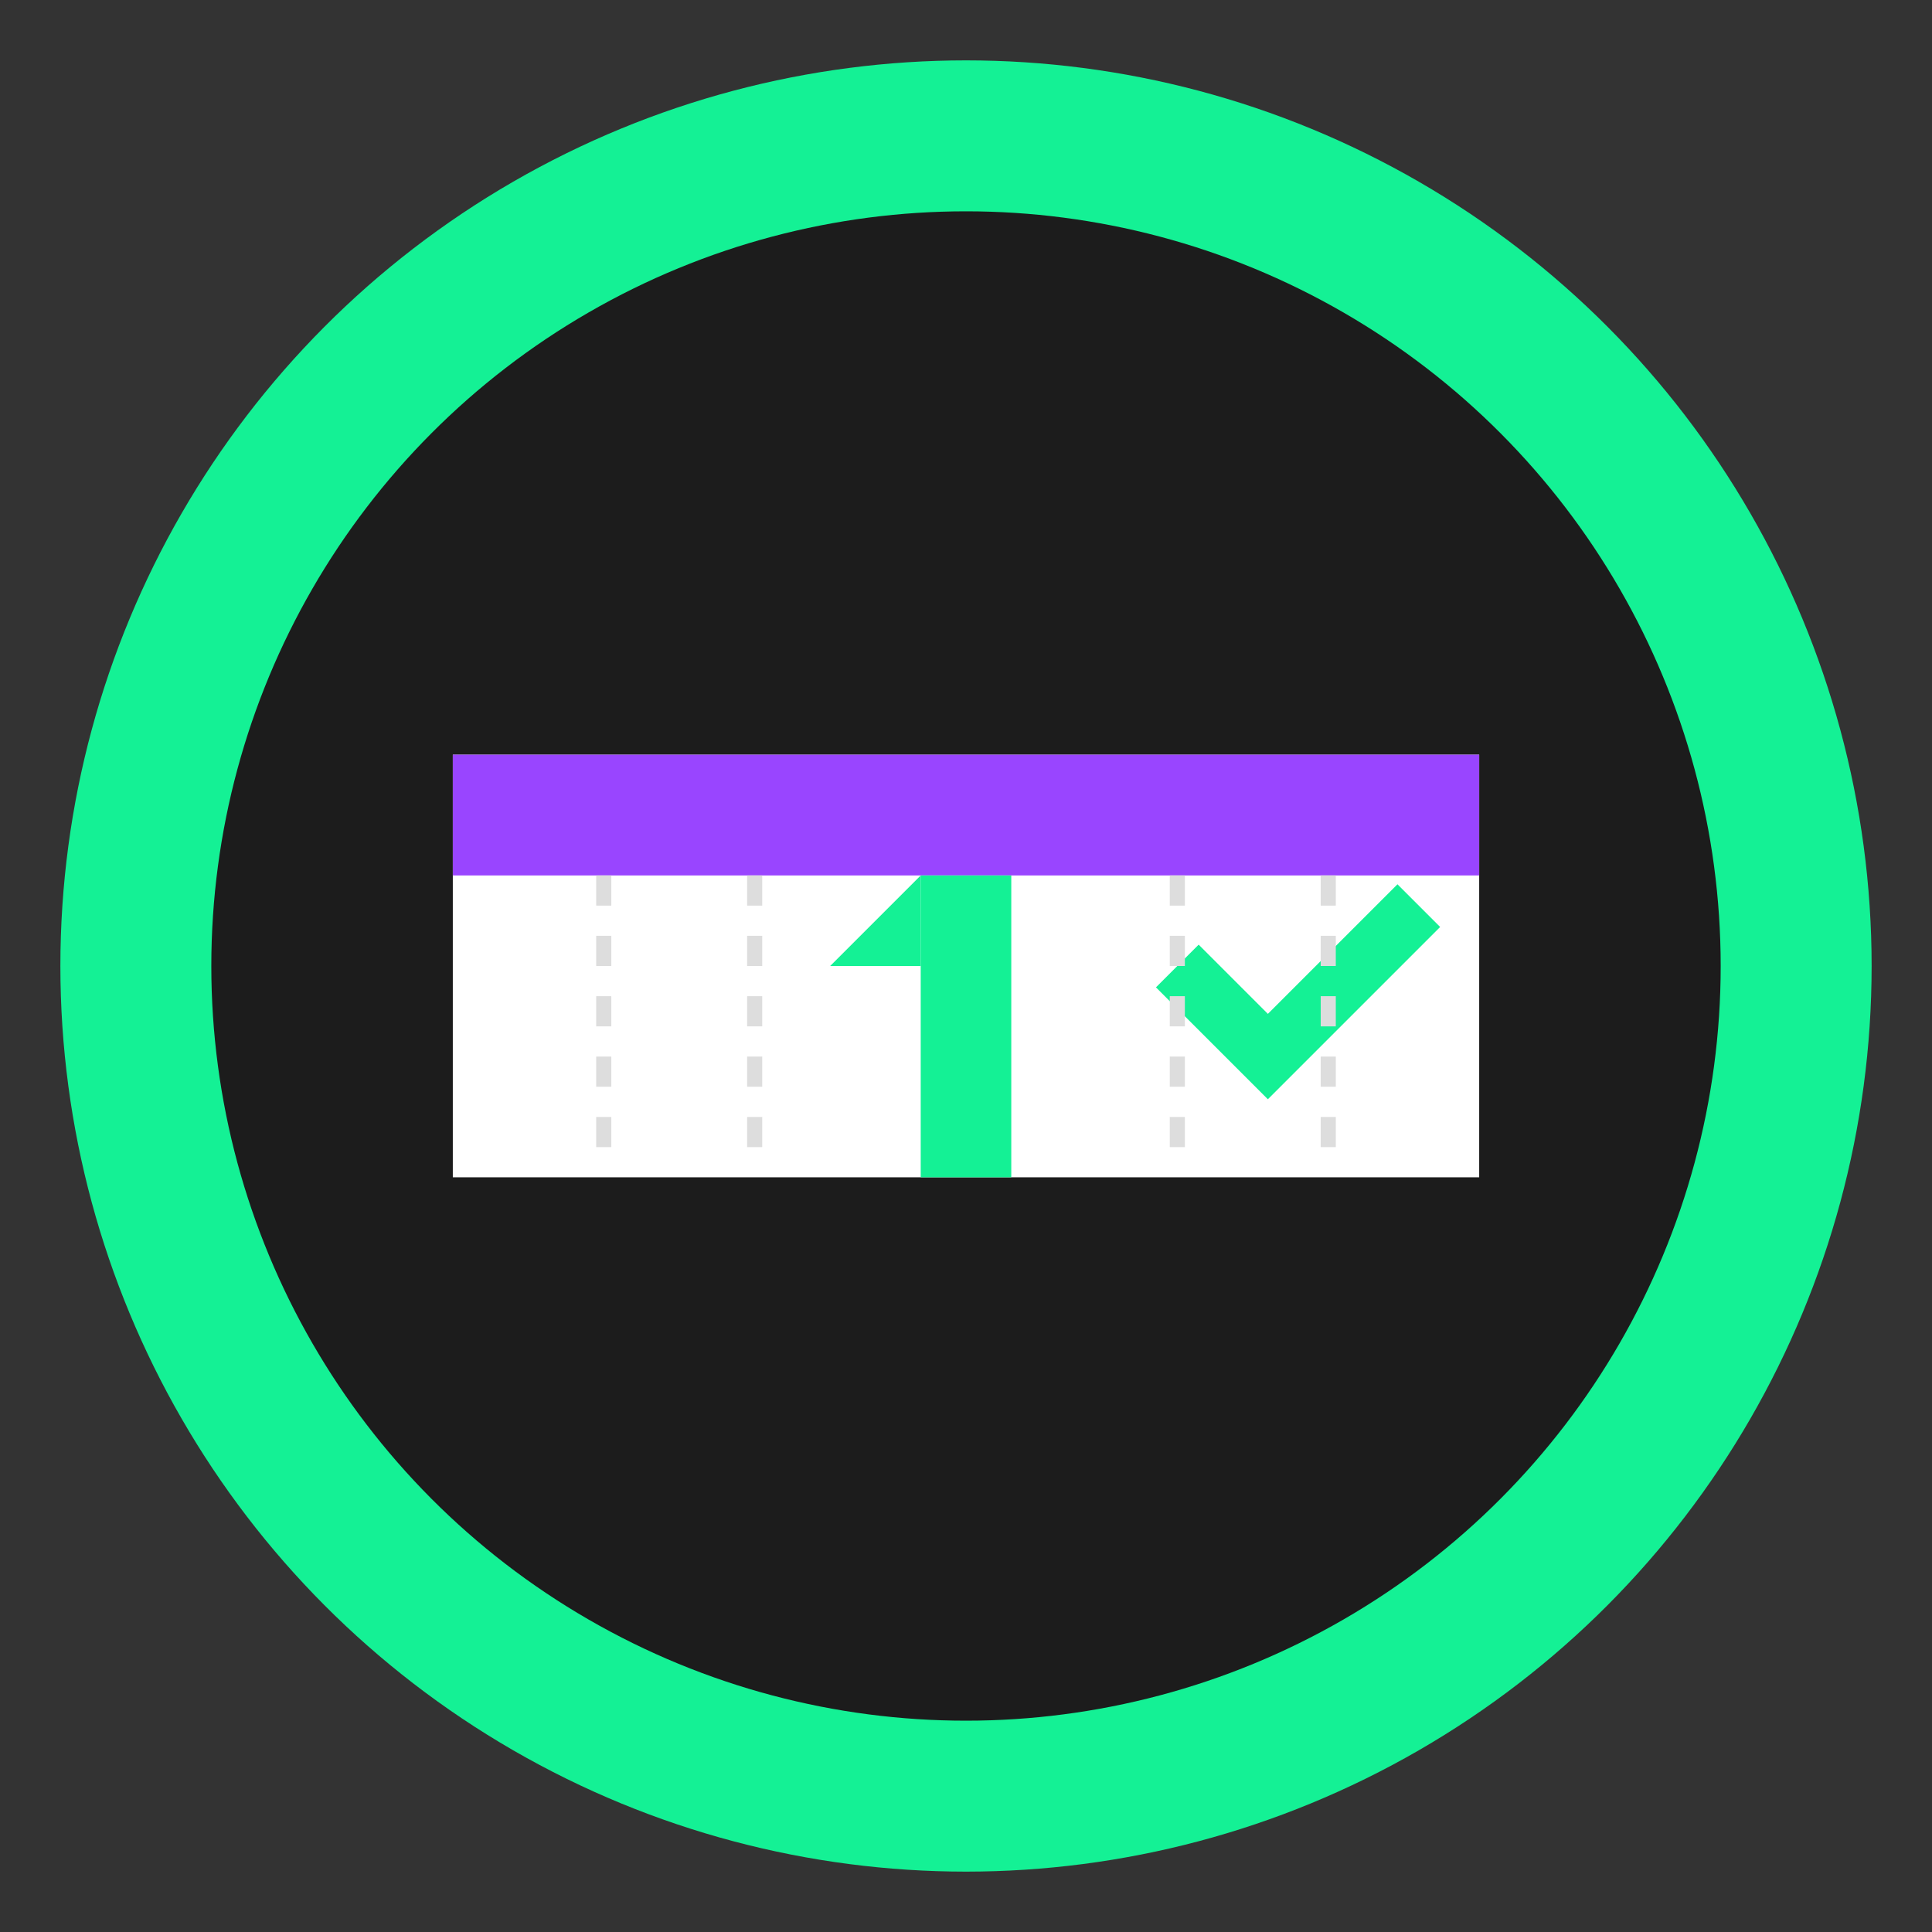 <?xml version="1.0" encoding="UTF-8"?>
<svg width="128px" height="128px" viewBox="0 0 128 128" version="1.1" xmlns="http://www.w3.org/2000/svg">
  <rect x="0" y="0" width="128" height="128" fill="#333333" stroke="none"/>
  <circle cx="64" cy="64" r="60" fill="#14F195" />
  <circle cx="64" cy="64" r="50" fill="#1C1C1C" />
  
  <!-- Ticket -->
  <path d="M30,50 L98,50 L98,78 L30,78 Z" fill="#FFFFFF" />
  <path d="M30,50 L98,50 L98,58 L30,58 Z" fill="#9945FF" />
  
  <!-- Number 1 -->
  <path d="M61,58 L67,58 L67,78 L61,78 Z" fill="#14F195" />
  <path d="M61,58 L55,64 L61,64 Z" fill="#14F195" />
  
  <!-- Checkmark -->
  <path d="M78,64 L84,70 L94,60" stroke="#14F195" stroke-width="4" fill="none" />
  
  <!-- Perforation -->
  <line x1="40" y1="58" x2="40" y2="78" stroke="#DDDDDD" stroke-width="1" stroke-dasharray="2,2" />
  <line x1="50" y1="58" x2="50" y2="78" stroke="#DDDDDD" stroke-width="1" stroke-dasharray="2,2" />
  <line x1="78" y1="58" x2="78" y2="78" stroke="#DDDDDD" stroke-width="1" stroke-dasharray="2,2" />
  <line x1="88" y1="58" x2="88" y2="78" stroke="#DDDDDD" stroke-width="1" stroke-dasharray="2,2" />
</svg>